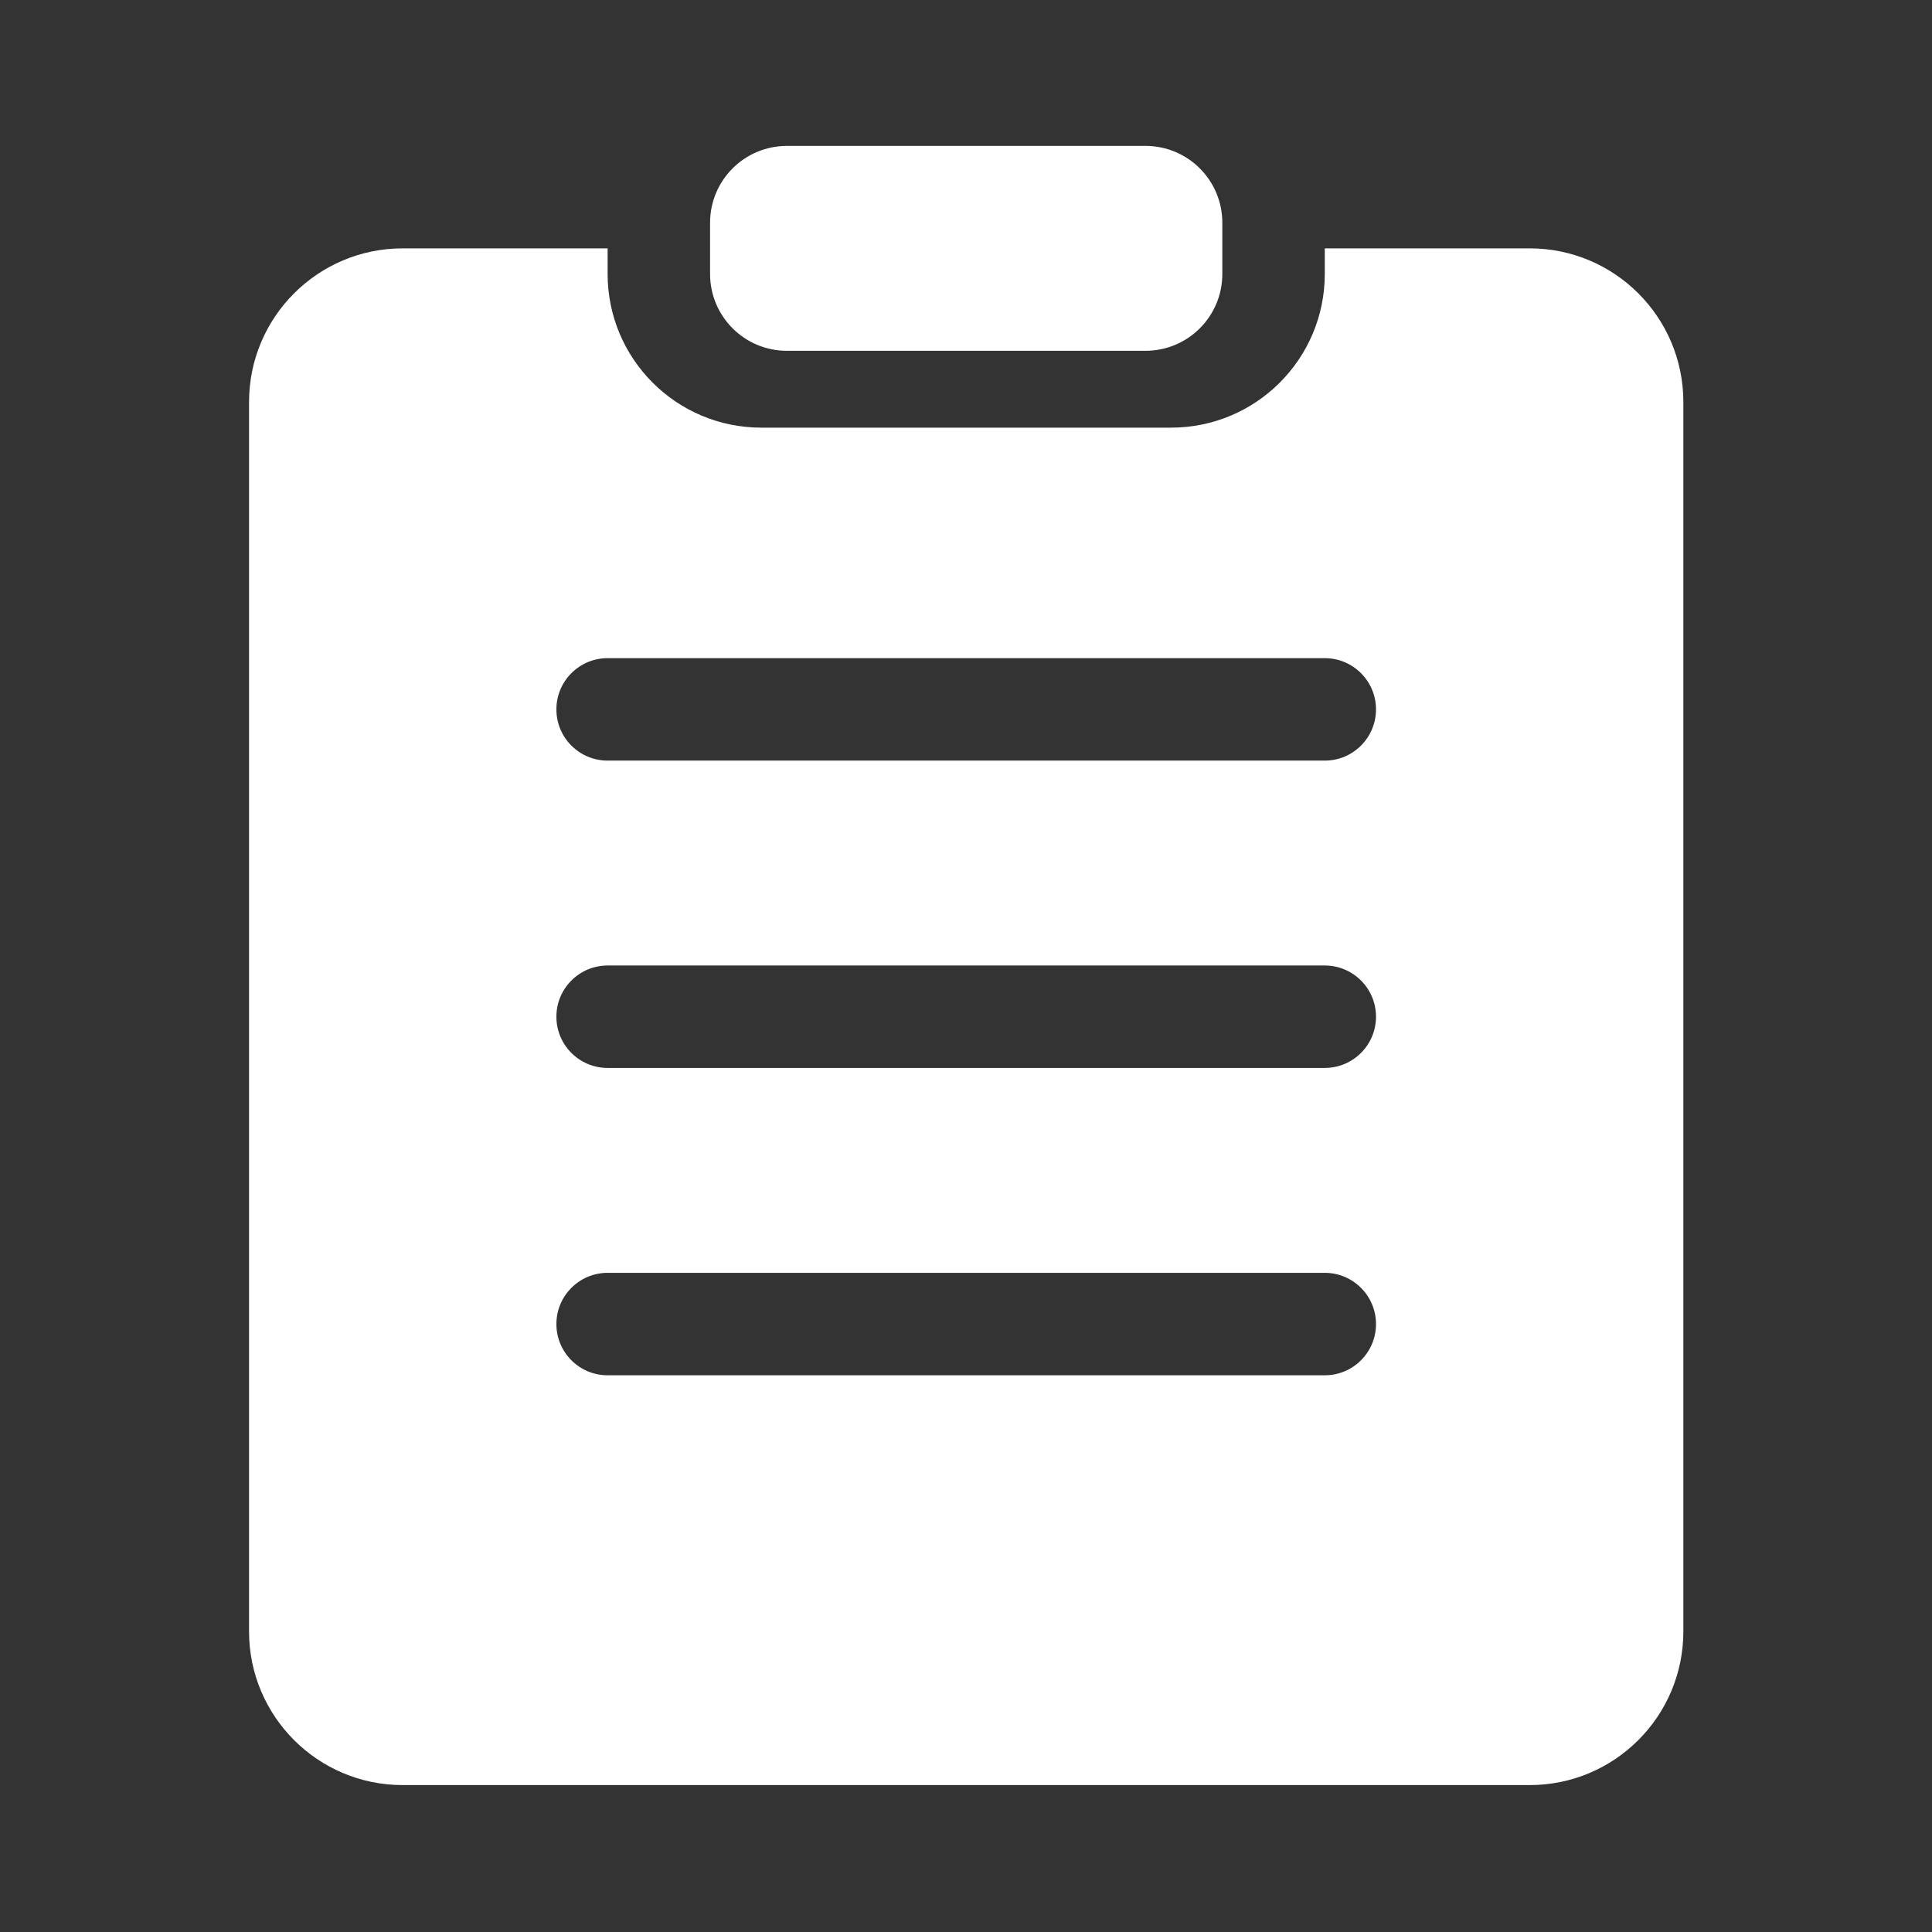 <?xml version="1.0" encoding="UTF-8"?>
<svg width="1024px" height="1024px" viewBox="0 0 1024 1024" version="1.1" xmlns="http://www.w3.org/2000/svg" xmlns:xlink="http://www.w3.org/1999/xlink">
    <rect x="0" y="0" width="1024" height="1024" fill="#333333" stroke="none"/>
    <!-- Generator: Sketch 63.1 (92452) - https://sketch.com -->
    <title>Booking</title>
    <desc>Created with Sketch.</desc>
    <g id="工作台" stroke="none" stroke-width="1" fill="none" fill-rule="evenodd">
        <g id="画板备份" fill="#FFFFFF" fill-rule="nonzero">
            <g id="编组">
                <g id="Path" transform="translate(132, 77.333)">
                    <path d="M678.76,54.301 L570.158,54.301 L570.158,67.877 C570.158,112.858 533.701,149.328 488.707,149.328 L271.504,149.328 C226.523,149.328 190.053,112.858 190.053,67.877 L190.053,54.301 L81.451,54.301 C36.47,54.301 0,90.772 0,135.753 L0,787.348 C0,832.342 36.469,868.799 81.451,868.799 L678.76,868.799 C723.754,868.799 760.211,832.342 760.211,787.348 L760.211,135.753 C760.211,90.772 723.754,54.301 678.76,54.301 Z M570.158,651.596 L190.053,651.596 C175.059,651.596 162.901,639.453 162.901,624.445 C162.901,609.465 175.058,597.294 190.053,597.294 L570.158,597.294 C585.139,597.294 597.309,609.465 597.309,624.445 C597.309,639.453 585.139,651.596 570.158,651.596 Z M570.158,488.694 L190.053,488.694 C175.059,488.694 162.901,476.55 162.901,461.544 C162.901,446.563 175.058,434.406 190.053,434.406 L570.158,434.406 C585.139,434.406 597.309,446.563 597.309,461.544 C597.309,476.55 585.139,488.694 570.158,488.694 Z M570.158,325.805 L190.053,325.805 C175.059,325.805 162.901,313.649 162.901,298.655 C162.901,283.662 175.058,271.505 190.053,271.505 L570.158,271.505 C585.139,271.505 597.309,283.662 597.309,298.655 C597.309,313.649 585.139,325.805 570.158,325.805 Z M285.08,108.603 L475.132,108.603 C497.643,108.603 515.858,90.361 515.858,67.877 L515.858,40.726 C515.858,18.229 497.643,0 475.132,0 L285.08,0 C262.583,0 244.354,18.229 244.354,40.726 L244.354,67.877 C244.354,90.361 262.583,108.603 285.08,108.603 Z" id="形状"></path>
                </g>
            </g>
        </g>
    </g>
</svg>